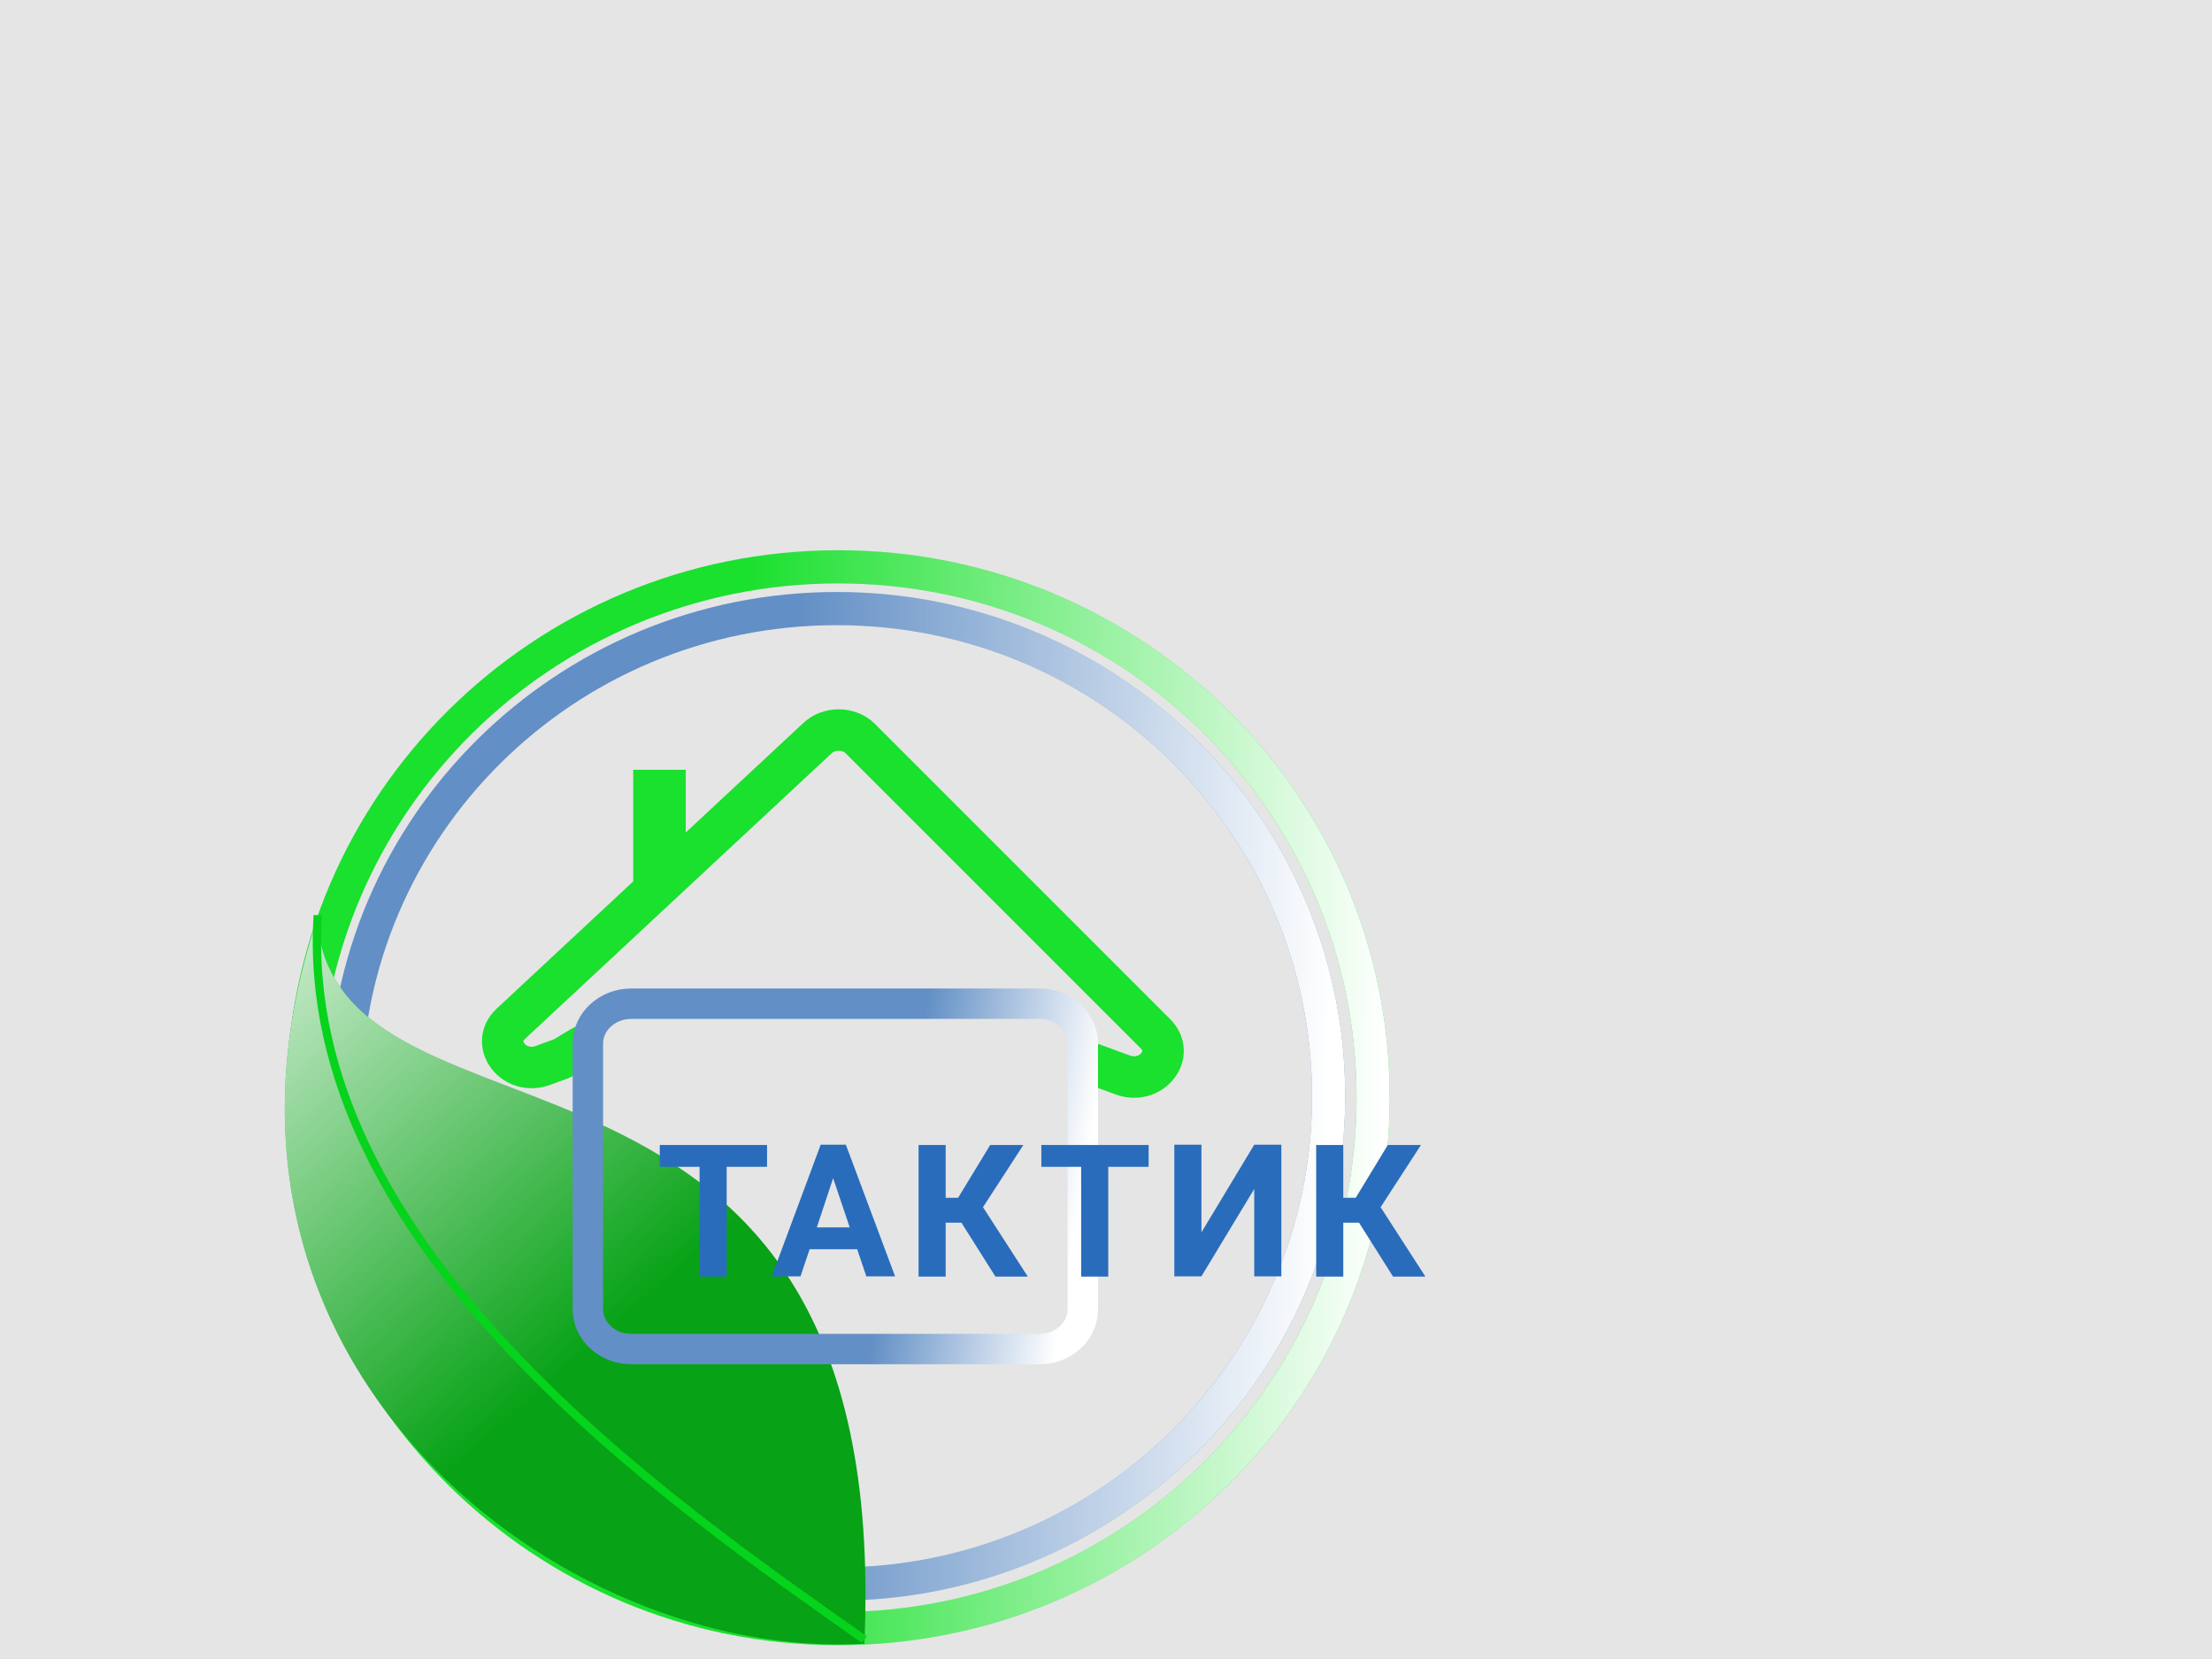 <svg width="800" height="600" fill="none" xmlns="http://www.w3.org/2000/svg"><path fill="#E5E5E5" d="M0 0h800v600H0z"/><path d="M496.614 397c0 106-86.6 192-193.5 192s-193.5-86-193.5-192 86.6-192 193.5-192 193.5 86 193.5 192z" stroke="#1AE02E" stroke-width="12"/><path d="M496.614 397c0 106-86.6 192-193.5 192s-193.5-86-193.5-192 86.6-192 193.5-192 193.5 86 193.5 192z" stroke="url(#paint0_linear)" stroke-width="12"/><path d="M480.514 396.5c0 97.4-79.6 176.4-177.9 176.4-98.3 0-177.9-79-177.9-176.4s79.6-176.4 177.9-176.4c98.3 0 177.9 79 177.9 176.4z" stroke="#628FC5" stroke-width="12"/><path d="M480.514 396.5c0 97.4-79.6 176.4-177.9 176.4-98.3 0-177.9-79-177.9-176.4s79.6-176.4 177.9-176.4c98.3 0 177.9 79 177.9 176.4z" stroke="url(#paint1_linear)" stroke-width="12"/><path d="M114.614 332.5c-53.5 161.2 89.1 268.4 198 262 10.6-240.4-190.5-169.3-198-262z" fill="#07A216"/><path d="M114.614 332.5c-53.5 161.2 89.1 268.4 198 262 10.6-240.4-190.5-169.3-198-262z" fill="url(#paint2_linear)"/><path d="M114.914 331c-7.5 120.4 128.5 213.1 197.7 262" stroke="#06D31B" stroke-width="3"/><path d="M248.014 278.4h-19v41h19v-41z" fill="#1AE02E"/><path d="M211.614 377.9c-3 1.7-5.3 3.1-6.7 4-.7.4-1.4.8-2.2 1.1l-6.3 2.3c-10.5 3.9-19.5-7.8-11.6-15.1l110.9-103.3c4.2-3.9 11.4-3.8 15.4.2l106.8 106.8c7.4 7.4-1.5 18.6-11.8 14.9l-16.1-5.9" stroke="#1AE02E" stroke-width="15"/><path d="M228.314 363h147.6c9 0 15.7 6.8 15.7 14.3v96.3c0 7.6-6.7 14.3-15.7 14.3h-147.6c-9 0-15.7-6.8-15.7-14.3v-96.3c0-7.5 6.7-14.3 15.7-14.3z" stroke="url(#paint3_linear)" stroke-width="11"/><path d="M277.414 422h-14.6v39.7h-9.8V422h-14.4v-7.9h38.8v7.9zm32.6 29.8h-17.2l-3.3 9.8h-10.4l17.7-47.6h9.1l17.8 47.6h-10.4l-3.3-9.8zm-14.6-7.9h11.9l-6-17.8-5.9 17.8zm52.3-1.7h-5.7v19.5h-9.8v-47.6h9.8v19.1h4.5l11.6-19.1h12l-14.6 22.5 16.2 25.1h-11.7l-12.3-19.5zm67.7-20.2h-14.6v39.7h-9.8V422h-14.4v-7.9h38.8v7.9zm38.2-8h9.8v47.6h-9.8V430l-19.1 31.6h-9.8V414h9.8v31.7l19.1-31.7zm37.9 28.2h-5.7v19.5h-9.8v-47.6h9.8v19.1h4.5l11.6-19.1h12l-14.6 22.5 16.2 25.1h-11.7l-12.3-19.5z" fill="#296CBB"/><defs><linearGradient id="paint0_linear" x1="503.277" y1="400.131" x2="87.777" y2="393.631" gradientUnits="userSpaceOnUse"><stop offset=".005" stop-color="#fff"/><stop offset=".568" stop-color="#fff" stop-opacity="0"/></linearGradient><linearGradient id="paint1_linear" x1="509.12" y1="401.806" x2="119.62" y2="391.806" gradientUnits="userSpaceOnUse"><stop offset=".073" stop-color="#fff"/><stop offset=".578" stop-color="#fff" stop-opacity="0"/></linearGradient><linearGradient id="paint2_linear" x1="54.702" y1="306.635" x2="311.421" y2="598.103" gradientUnits="userSpaceOnUse"><stop offset=".013" stop-color="#fff"/><stop offset=".621" stop-color="#fff" stop-opacity="0"/></linearGradient><linearGradient id="paint3_linear" x1="389.957" y1="439.778" x2="209.559" y2="410.457" gradientUnits="userSpaceOnUse"><stop stop-color="#fff"/><stop offset=".365" stop-color="#628FC5"/><stop offset=".464" stop-color="#628FC5"/></linearGradient></defs></svg>